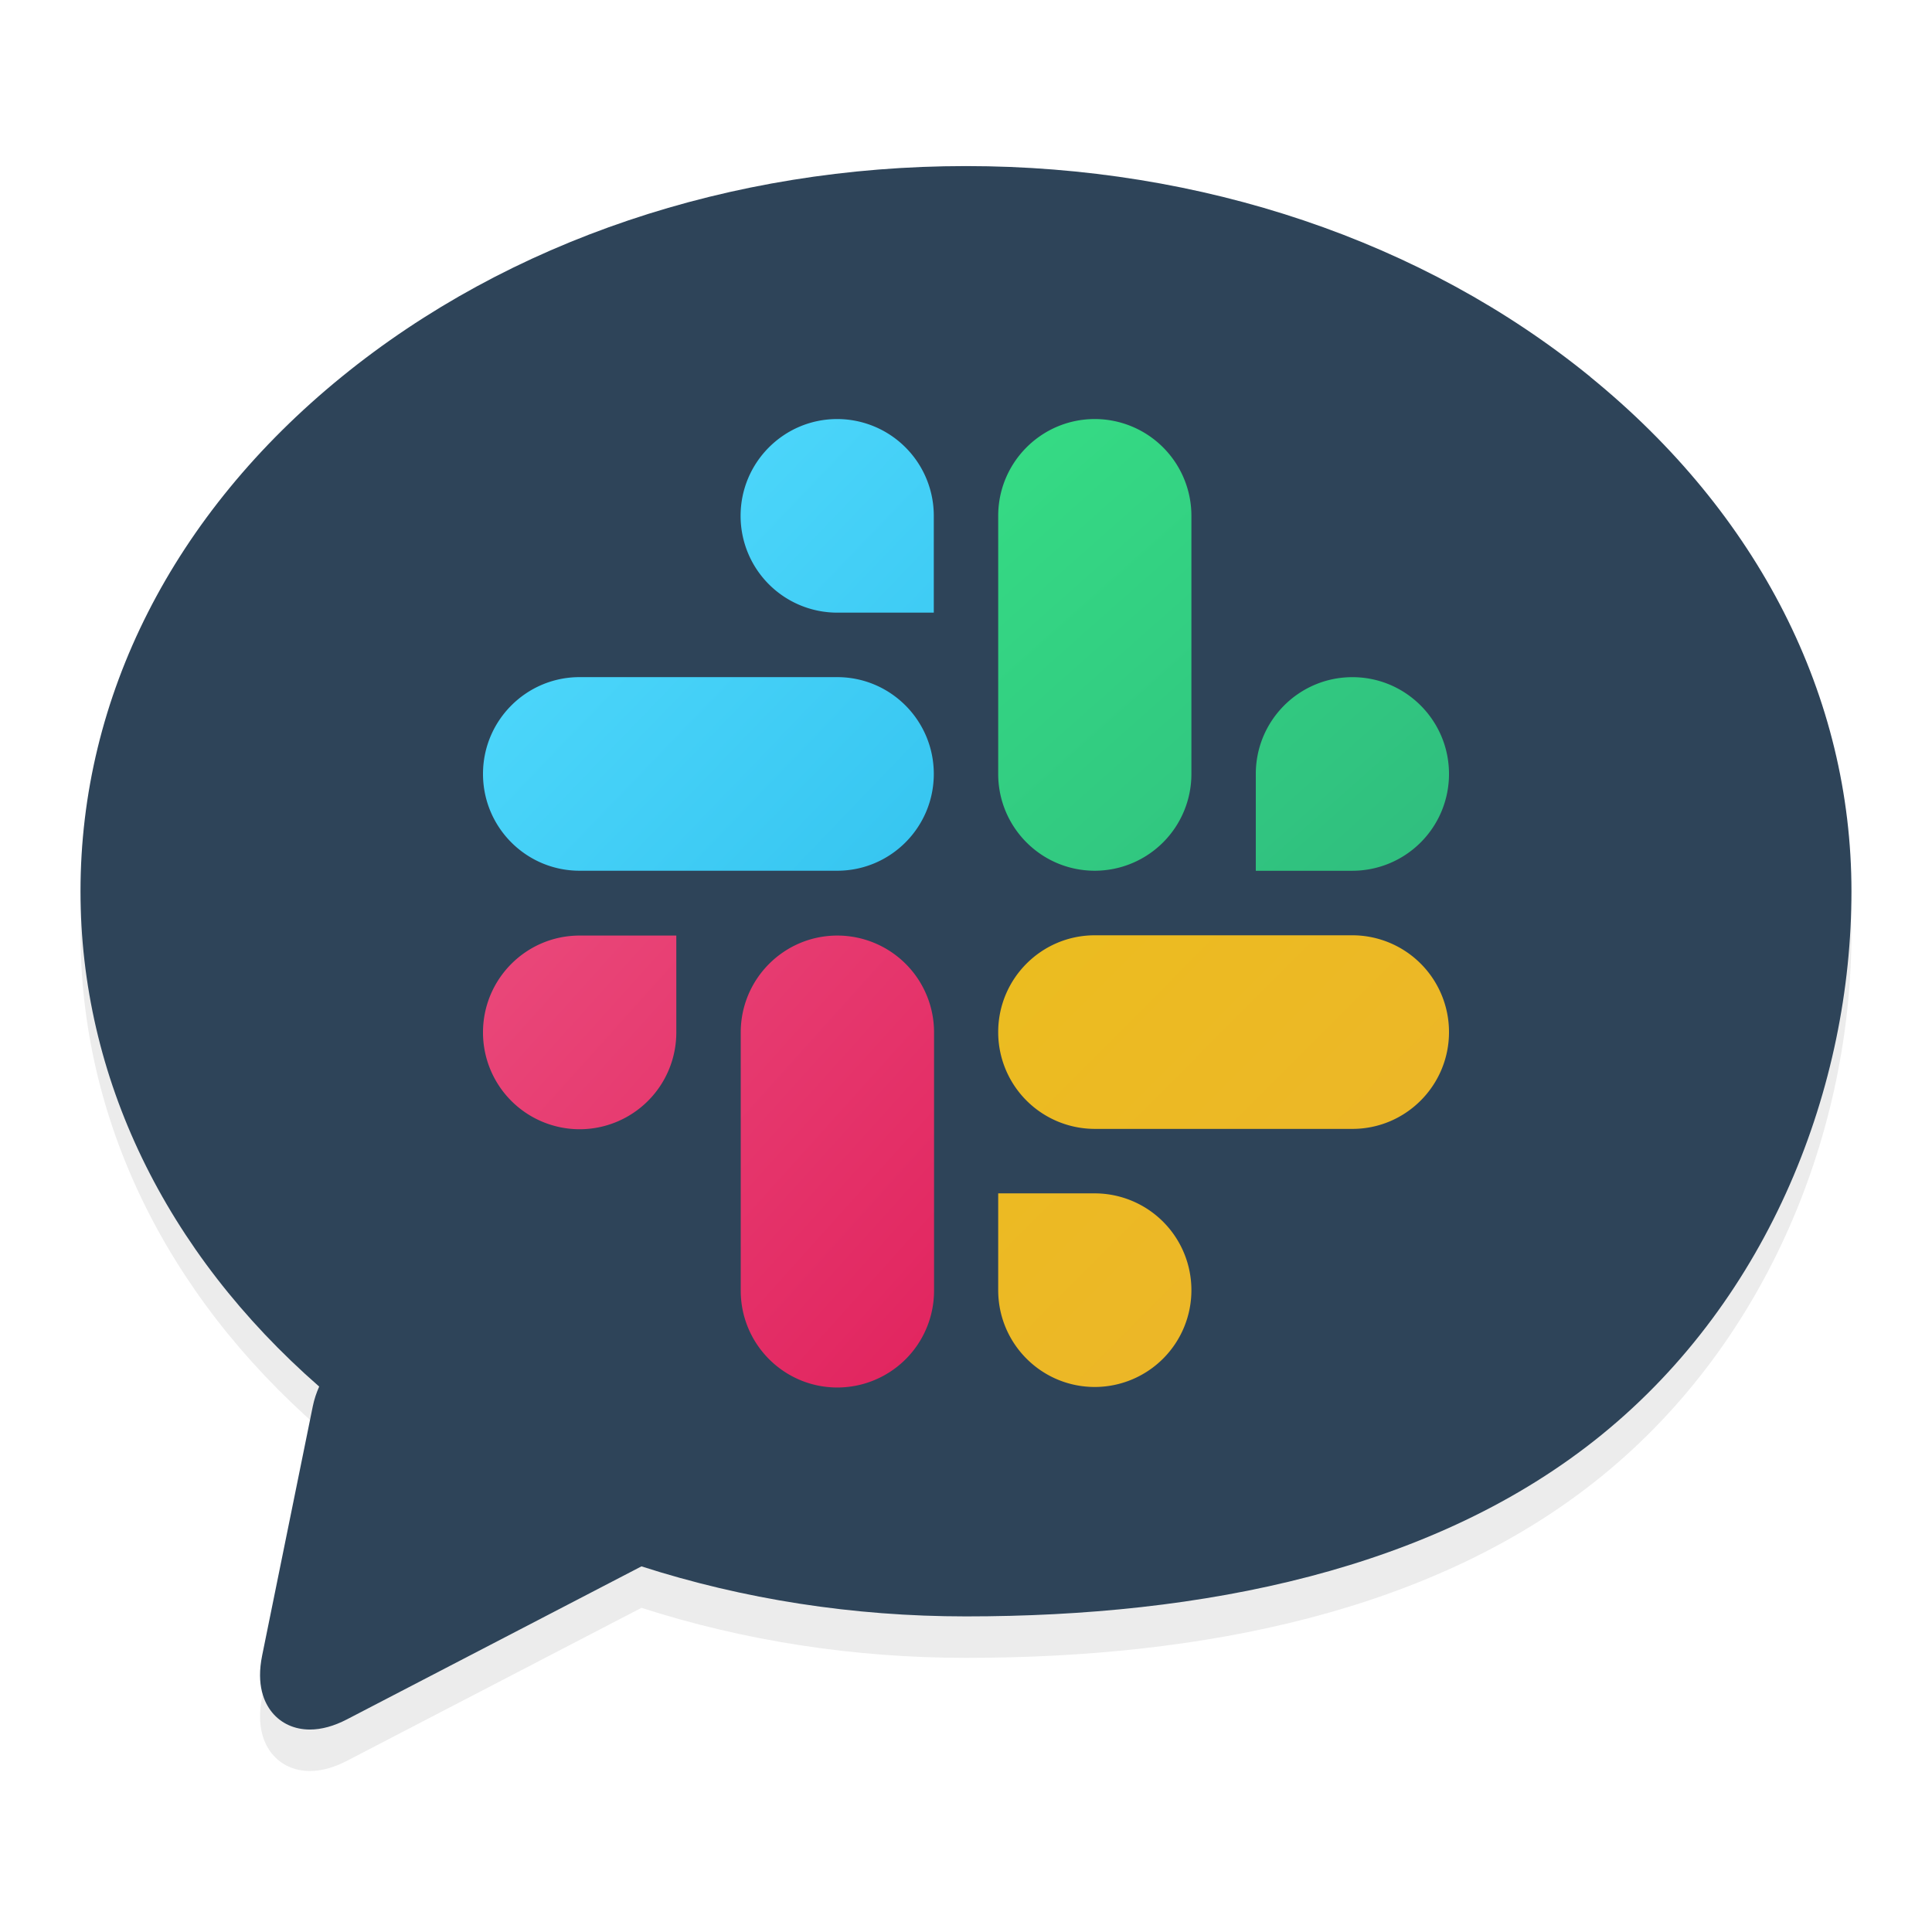 <svg height="48" width="48" xmlns="http://www.w3.org/2000/svg" xmlns:xlink="http://www.w3.org/1999/xlink">
  <linearGradient id="a" gradientUnits="userSpaceOnUse" x1="31.087" x2="13.811" y1="30.014" y2="10.537">
    <stop offset="0" stop-color="#2eb67d" />
    <stop offset="1" stop-color="#38ea87" />
  </linearGradient>
  <linearGradient id="b" gradientUnits="userSpaceOnUse" x1="23.053" x2="12.229" y1="20.83" y2="10.414">
    <stop offset="0" stop-color="#36c5f0" />
    <stop offset="1" stop-color="#5df" />
  </linearGradient>
  <linearGradient gradientUnits="userSpaceOnUse" x1="-0" x2="27.876" y1="46.035" y2="46.035">
    <stop offset="0" stop-color="#f8b17e" />
    <stop offset="1" stop-color="#c6262e" />
  </linearGradient>
  <linearGradient id="c" gradientUnits="userSpaceOnUse" x1="38.853" x2="14.756" y1="35.69" y2="11.693">
    <stop offset="0" stop-color="#ecb22e" />
    <stop offset="1" stop-color="#ebc514" />
  </linearGradient>
  <linearGradient id="d" gradientUnits="userSpaceOnUse" x1="-4.909" x2="40.762" y1="13.512" y2="54.625">
    <stop offset="0" stop-color="#ed5886" />
    <stop offset="1" stop-color="#e01e5a" />
  </linearGradient>
  <linearGradient id="e" gradientUnits="userSpaceOnUse" x1="-335.35" x2="-359.746" y1="-453.508" y2="-487.007">
    <stop offset="0" stop-color="#2e4459" />
    <stop offset="1" stop-color="#648596" />
  </linearGradient>
  <path d="m39.511 10.392c-4.149-3.376-9.657-5.236-15.511-5.236-5.854 0-11.362 1.859-15.511 5.236-4.185 3.406-6.489 7.944-6.489 12.78 0 4.616 2.101 8.96 5.93 12.307-.069.155-.124.319-.159.491l-1.258 6.19c-.15.736.051 1.174.246 1.413.225.276.559.427.94.427.288 0 .597-.085.919-.252l7.319-3.802c2.534.816 5.258 1.243 8.062 1.243 5.854 0 11.65-1.14 15.798-4.516 4.185-3.405 6.202-8.663 6.202-13.499 0-4.836-2.305-9.375-6.489-12.78z" fill-opacity=".078" stroke-width=".893" />
  <path d="m39.511 9.362c-4.149-3.376-9.657-5.236-15.511-5.236-5.854 0-11.362 1.859-15.511 5.236-4.185 3.406-6.489 7.944-6.489 12.78 0 4.616 2.101 8.96 5.93 12.307-.069.155-.124.319-.159.491l-1.258 6.19c-.15.736.051 1.174.246 1.413.225.276.559.427.94.427.288 0 .597-.085.919-.252l7.319-3.802c2.534.816 5.258 1.243 8.062 1.243 5.854 0 11.65-1.14 15.798-4.516 4.185-3.405 6.202-8.663 6.202-13.499 0-4.836-2.305-9.375-6.489-12.78z" fill="url(#e)" stroke-width=".893" />
  <g transform="translate(0 .431)">
    <g stroke-width=".402">
      <path d="m20.8 9.98c-1.325 0-2.4 1.077-2.4 2.405a2.402 2.402 0 0 0 2.4 2.405h2.4v-2.405a2.403 2.403 0 0 0 -2.4-2.405m0 6.412h-6.4c-1.325 0-2.4 1.077-2.4 2.405 0 1.328 1.074 2.405 2.4 2.405h6.4c1.325 0 2.4-1.077 2.4-2.405 0-1.328-1.075-2.405-2.4-2.405" fill="url(#b)" />
      <path d="m36 18.798c0-1.328-1.075-2.405-2.4-2.405-1.325 0-2.4 1.077-2.4 2.405v2.405h2.4a2.403 2.403 0 0 0 2.4-2.405m-6.4 0v-6.413a2.403 2.403 0 0 0 -2.4-2.405c-1.325 0-2.4 1.077-2.4 2.405v6.412c0 1.329 1.074 2.405 2.4 2.405a2.403 2.403 0 0 0 2.4-2.405" fill="url(#a)" />
      <path d="m27.2 34.028a2.403 2.403 0 0 0 2.4-2.405 2.403 2.403 0 0 0 -2.4-2.405h-2.4v2.405c0 1.328 1.074 2.405 2.4 2.405m0-6.412h6.4c1.325 0 2.4-1.077 2.4-2.405a2.403 2.403 0 0 0 -2.4-2.405h-6.4c-1.325 0-2.4 1.077-2.4 2.405a2.402 2.402 0 0 0 2.4 2.405" fill="url(#c)" />
    </g>
    <path d="m0 38.054a5.979 5.979 0 0 0 5.973 5.985 5.98 5.98 0 0 0 5.974-5.985v-5.985h-5.974c-3.299 0-5.973 2.68-5.973 5.985m15.929 0v15.96c0 3.306 2.674 5.986 5.973 5.986a5.98 5.98 0 0 0 5.974-5.985v-15.961a5.979 5.979 0 0 0 -5.974-5.985c-3.299 0-5.973 2.68-5.973 5.985" fill="url(#d)" transform="matrix(.402 0 0 .402 12 9.921)" />
  </g>
</svg>
